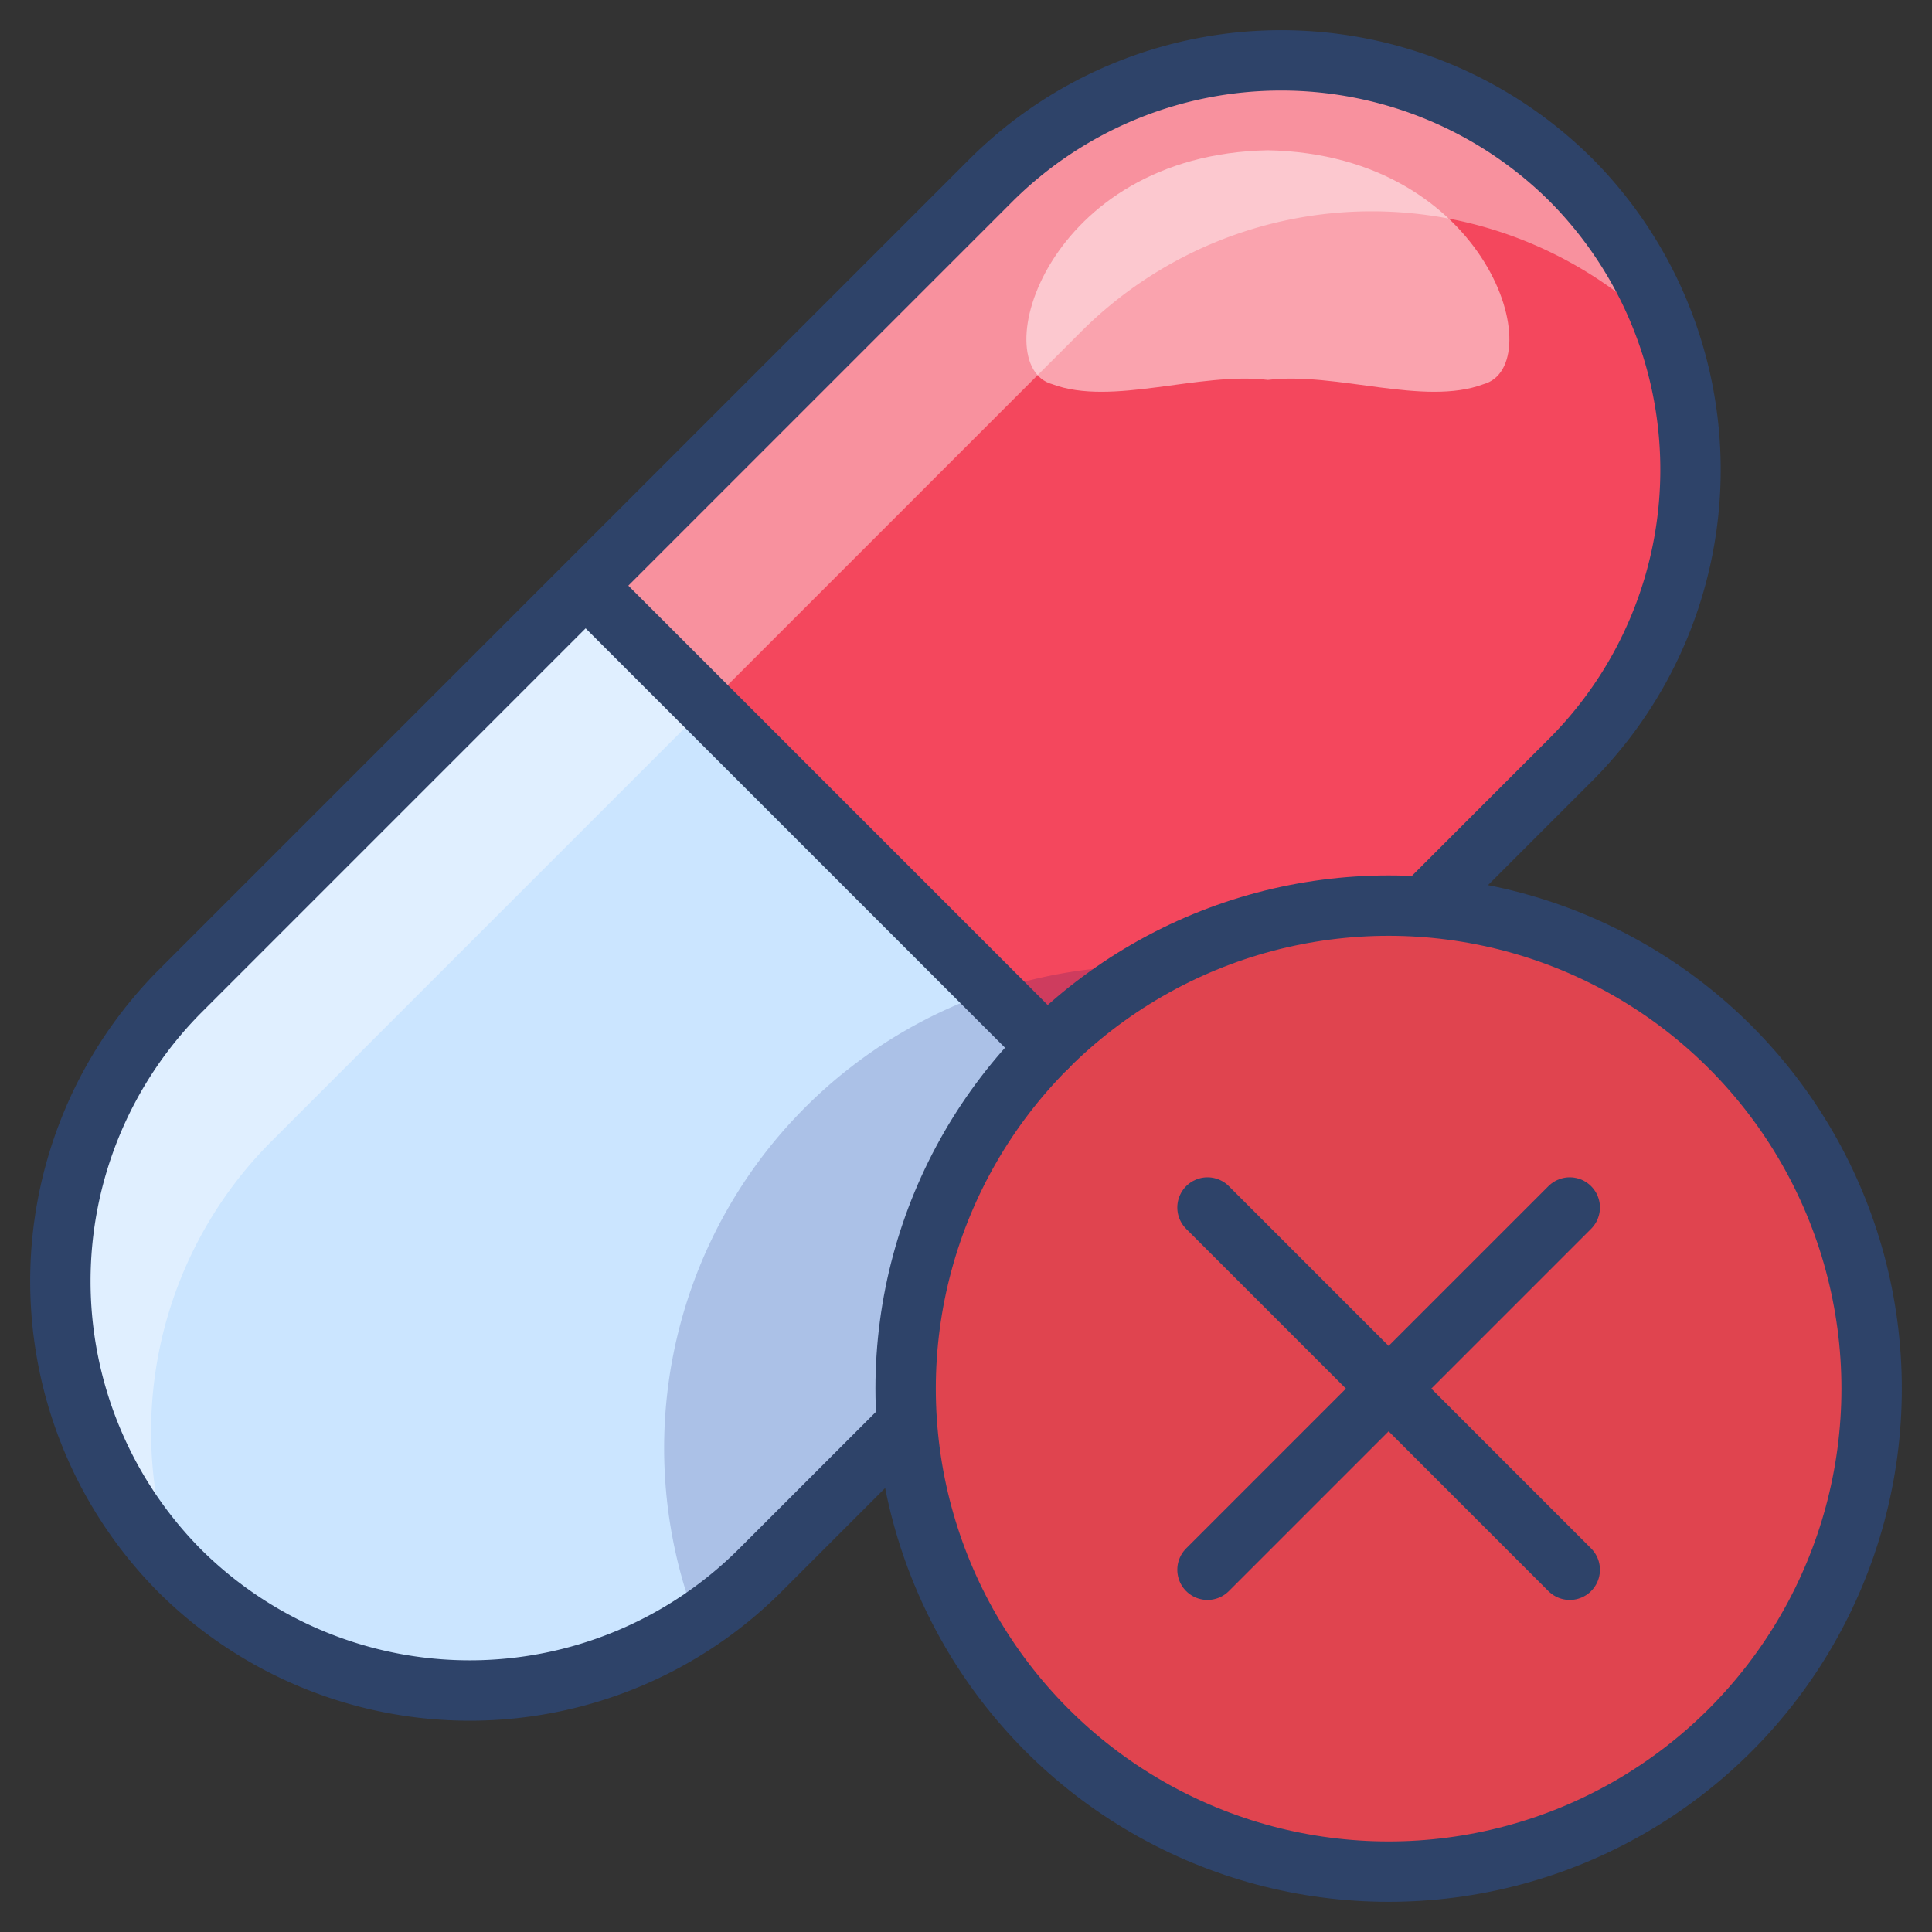 <svg xmlns="http://www.w3.org/2000/svg" viewBox="0 0 64 64" aria-labelledby="title" aria-describedby="desc"><rect x="0" y="0" width="64" height="64" fill="#333333" stroke="none"/><circle data-name="layer3" cx="46" cy="46" r="16" fill="#e0444f"/><path data-name="layer2" d="M34.687 34.687L19.4 19.4 5.96 32.84a13.616 13.616 0 0 0 0 19.2 13.616 13.616 0 0 0 19.2 0l4.9-4.9c-.029-.377-.06-.754-.06-1.14a15.95 15.95 0 0 1 4.687-11.313z" fill="#cbe5ff"/><path data-name="layer1" d="M46 30c.386 0 .763.031 1.142.058l4.9-4.9a13.616 13.616 0 0 0 0-19.2 13.616 13.616 0 0 0-19.2 0L19.4 19.4l15.287 15.287A15.95 15.95 0 0 1 46 30z" fill="#f4475d"/><path data-name="opacity" d="M8.96 37.84L22.4 24.4l13.44-13.44a13.616 13.616 0 0 1 19.2 0c.086.086.159.181.243.269A13.432 13.432 0 0 0 52.04 5.96a13.616 13.616 0 0 0-19.2 0L19.4 19.4 5.96 32.84a13.609 13.609 0 0 0-.243 18.931A13.6 13.6 0 0 1 8.96 37.84z" fill="#fff" opacity=".4"/><path data-name="opacity" d="M30.058 47.142C30.031 46.763 30 46.386 30 46a15.976 15.976 0 0 1 8.24-13.988c-.081 0-.159-.012-.24-.012a15.971 15.971 0 0 0-14.921 21.741 13.5 13.5 0 0 0 2.081-1.7z" fill="#000064" opacity=".16"/><path data-name="opacity" d="M42 4.978c-7.374.141-9.365 7.148-7.139 7.75 1.971.738 4.863-.417 7.139-.143 2.276-.274 5.169.881 7.139.143 2.226-.602.235-7.609-7.139-7.75z" fill="#fff" opacity=".5"/><path data-name="stroke" d="M47.156 30.044l4.884-4.884a13.616 13.616 0 0 0 0-19.2 13.616 13.616 0 0 0-19.2 0L5.96 32.84a13.616 13.616 0 0 0 0 19.2 13.616 13.616 0 0 0 19.2 0L30 47.2M19.4 19.4l15.287 15.287" fill="none" stroke="#2e4369" stroke-linecap="round" stroke-miterlimit="10" stroke-width="2" stroke-linejoin="round"/><circle data-name="stroke" cx="46" cy="46" r="16" fill="none" stroke="#2e4369" stroke-linecap="round" stroke-miterlimit="10" stroke-width="2" stroke-linejoin="round"/><path data-name="stroke" fill="none" stroke="#2e4369" stroke-linecap="round" stroke-miterlimit="10" stroke-width="2" d="M40 40l12 12m-12 0l12-12" stroke-linejoin="round"/></svg>